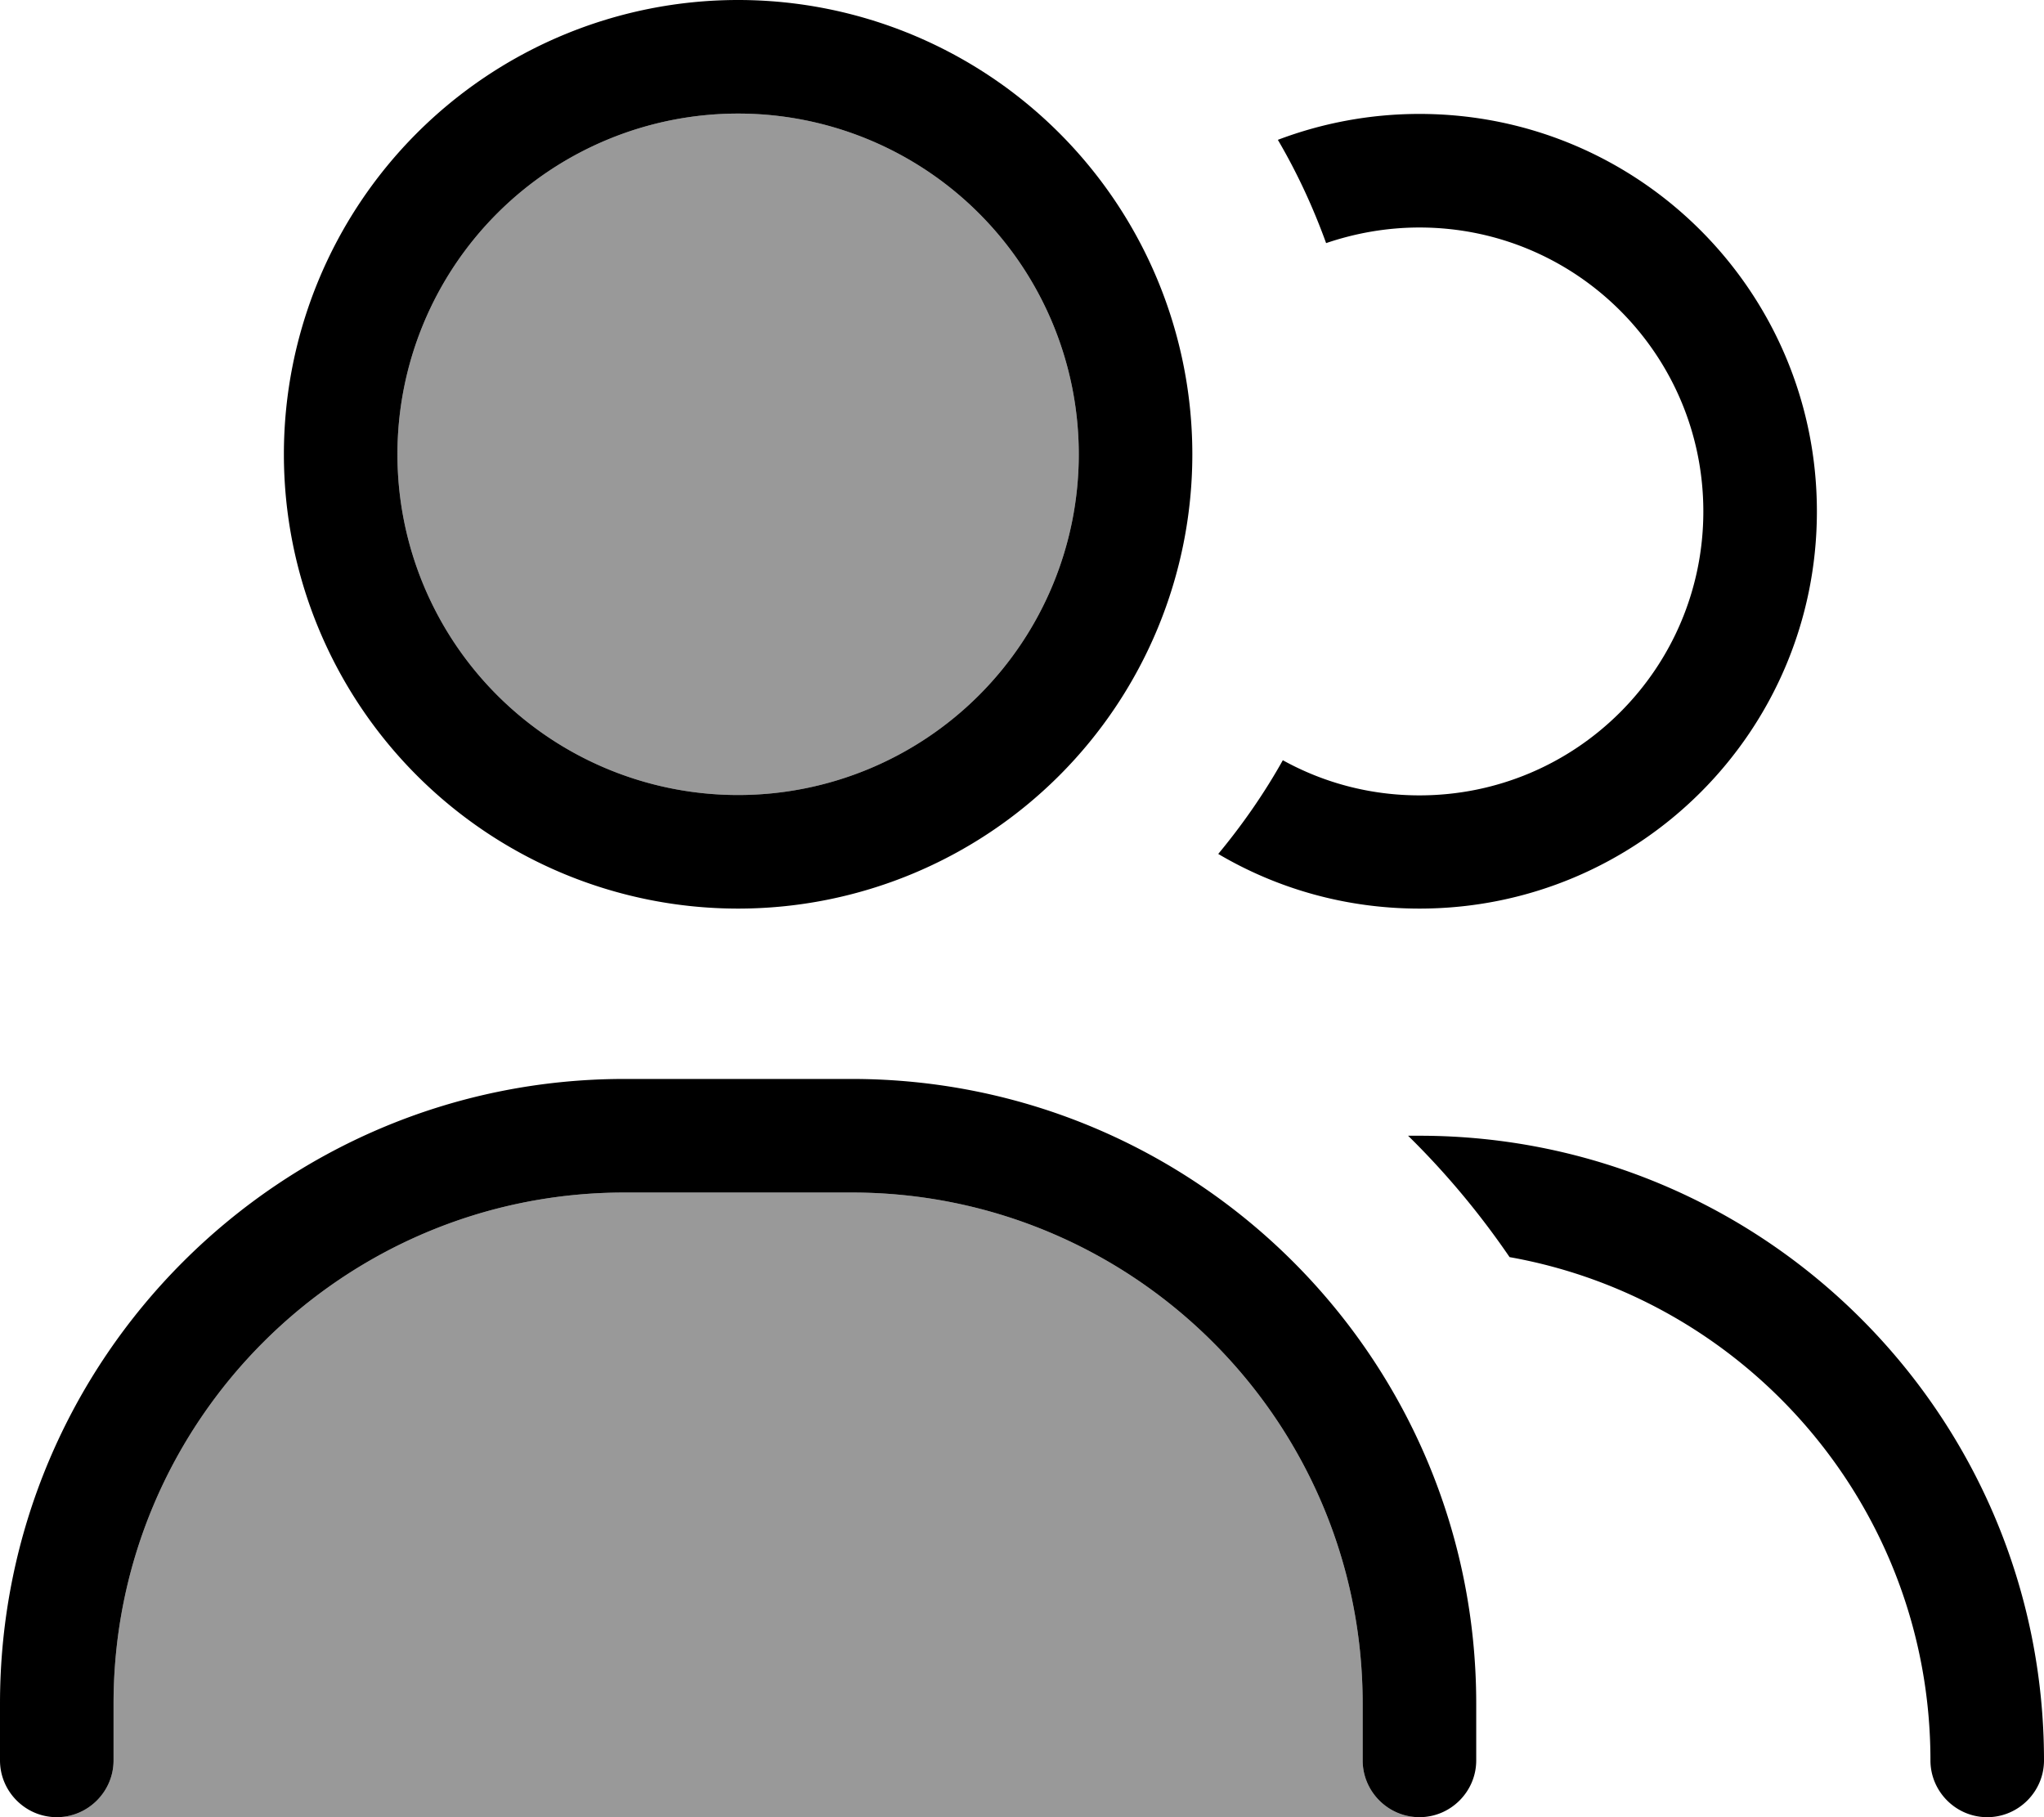 <svg xmlns="http://www.w3.org/2000/svg" viewBox="0 0 576 512"><!--! Font Awesome Pro 7.1.0 by @fontawesome - https://fontawesome.com License - https://fontawesome.com/license (Commercial License) Copyright 2025 Fonticons, Inc. --><path opacity=".4" fill="currentColor" d="M16 512c8.8 0 16-7.2 16-16l0-16c0-79.5 64.5-144 144-144l64 0c79.5 0 144 64.5 144 144l0 16c0 8.8 7.2 16 16 16L16 512zM304 128a96 96 0 1 1 -192 0 96 96 0 1 1 192 0z"/><path fill="currentColor" d="M208 224a96 96 0 1 0 0-192 96 96 0 1 0 0 192zM208 0a128 128 0 1 1 0 256 128 128 0 1 1 0-256zM176 336C96.5 336 32 400.5 32 480l0 16c0 8.8-7.2 16-16 16S0 504.8 0 496l0-16c0-97.2 78.8-176 176-176l64 0c97.2 0 176 78.8 176 176l0 16c0 8.8-7.2 16-16 16s-16-7.2-16-16l0-16c0-79.5-64.5-144-144-144l-64 0zm167.3-95.4c6.8-8.2 13-17.1 18.2-26.4 11.4 6.3 24.5 9.9 38.5 9.9 44.2 0 80-35.8 80-80s-35.8-80-80-80c-9.2 0-18.1 1.6-26.3 4.4-3.7-10.2-8.2-19.9-13.6-29.1 12.4-4.7 25.9-7.3 39.9-7.3 61.9 0 112 50.1 112 112S461.9 256 400 256c-20.7 0-40.1-5.6-56.7-15.4zm82.1 113.6c-8.4-12.3-18-23.8-28.6-34.2l3.2 0c97.2 0 176 78.8 176 176 0 8.8-7.2 16-16 16s-16-7.2-16-16c0-70.9-51.2-129.8-118.6-141.8z"/></svg>